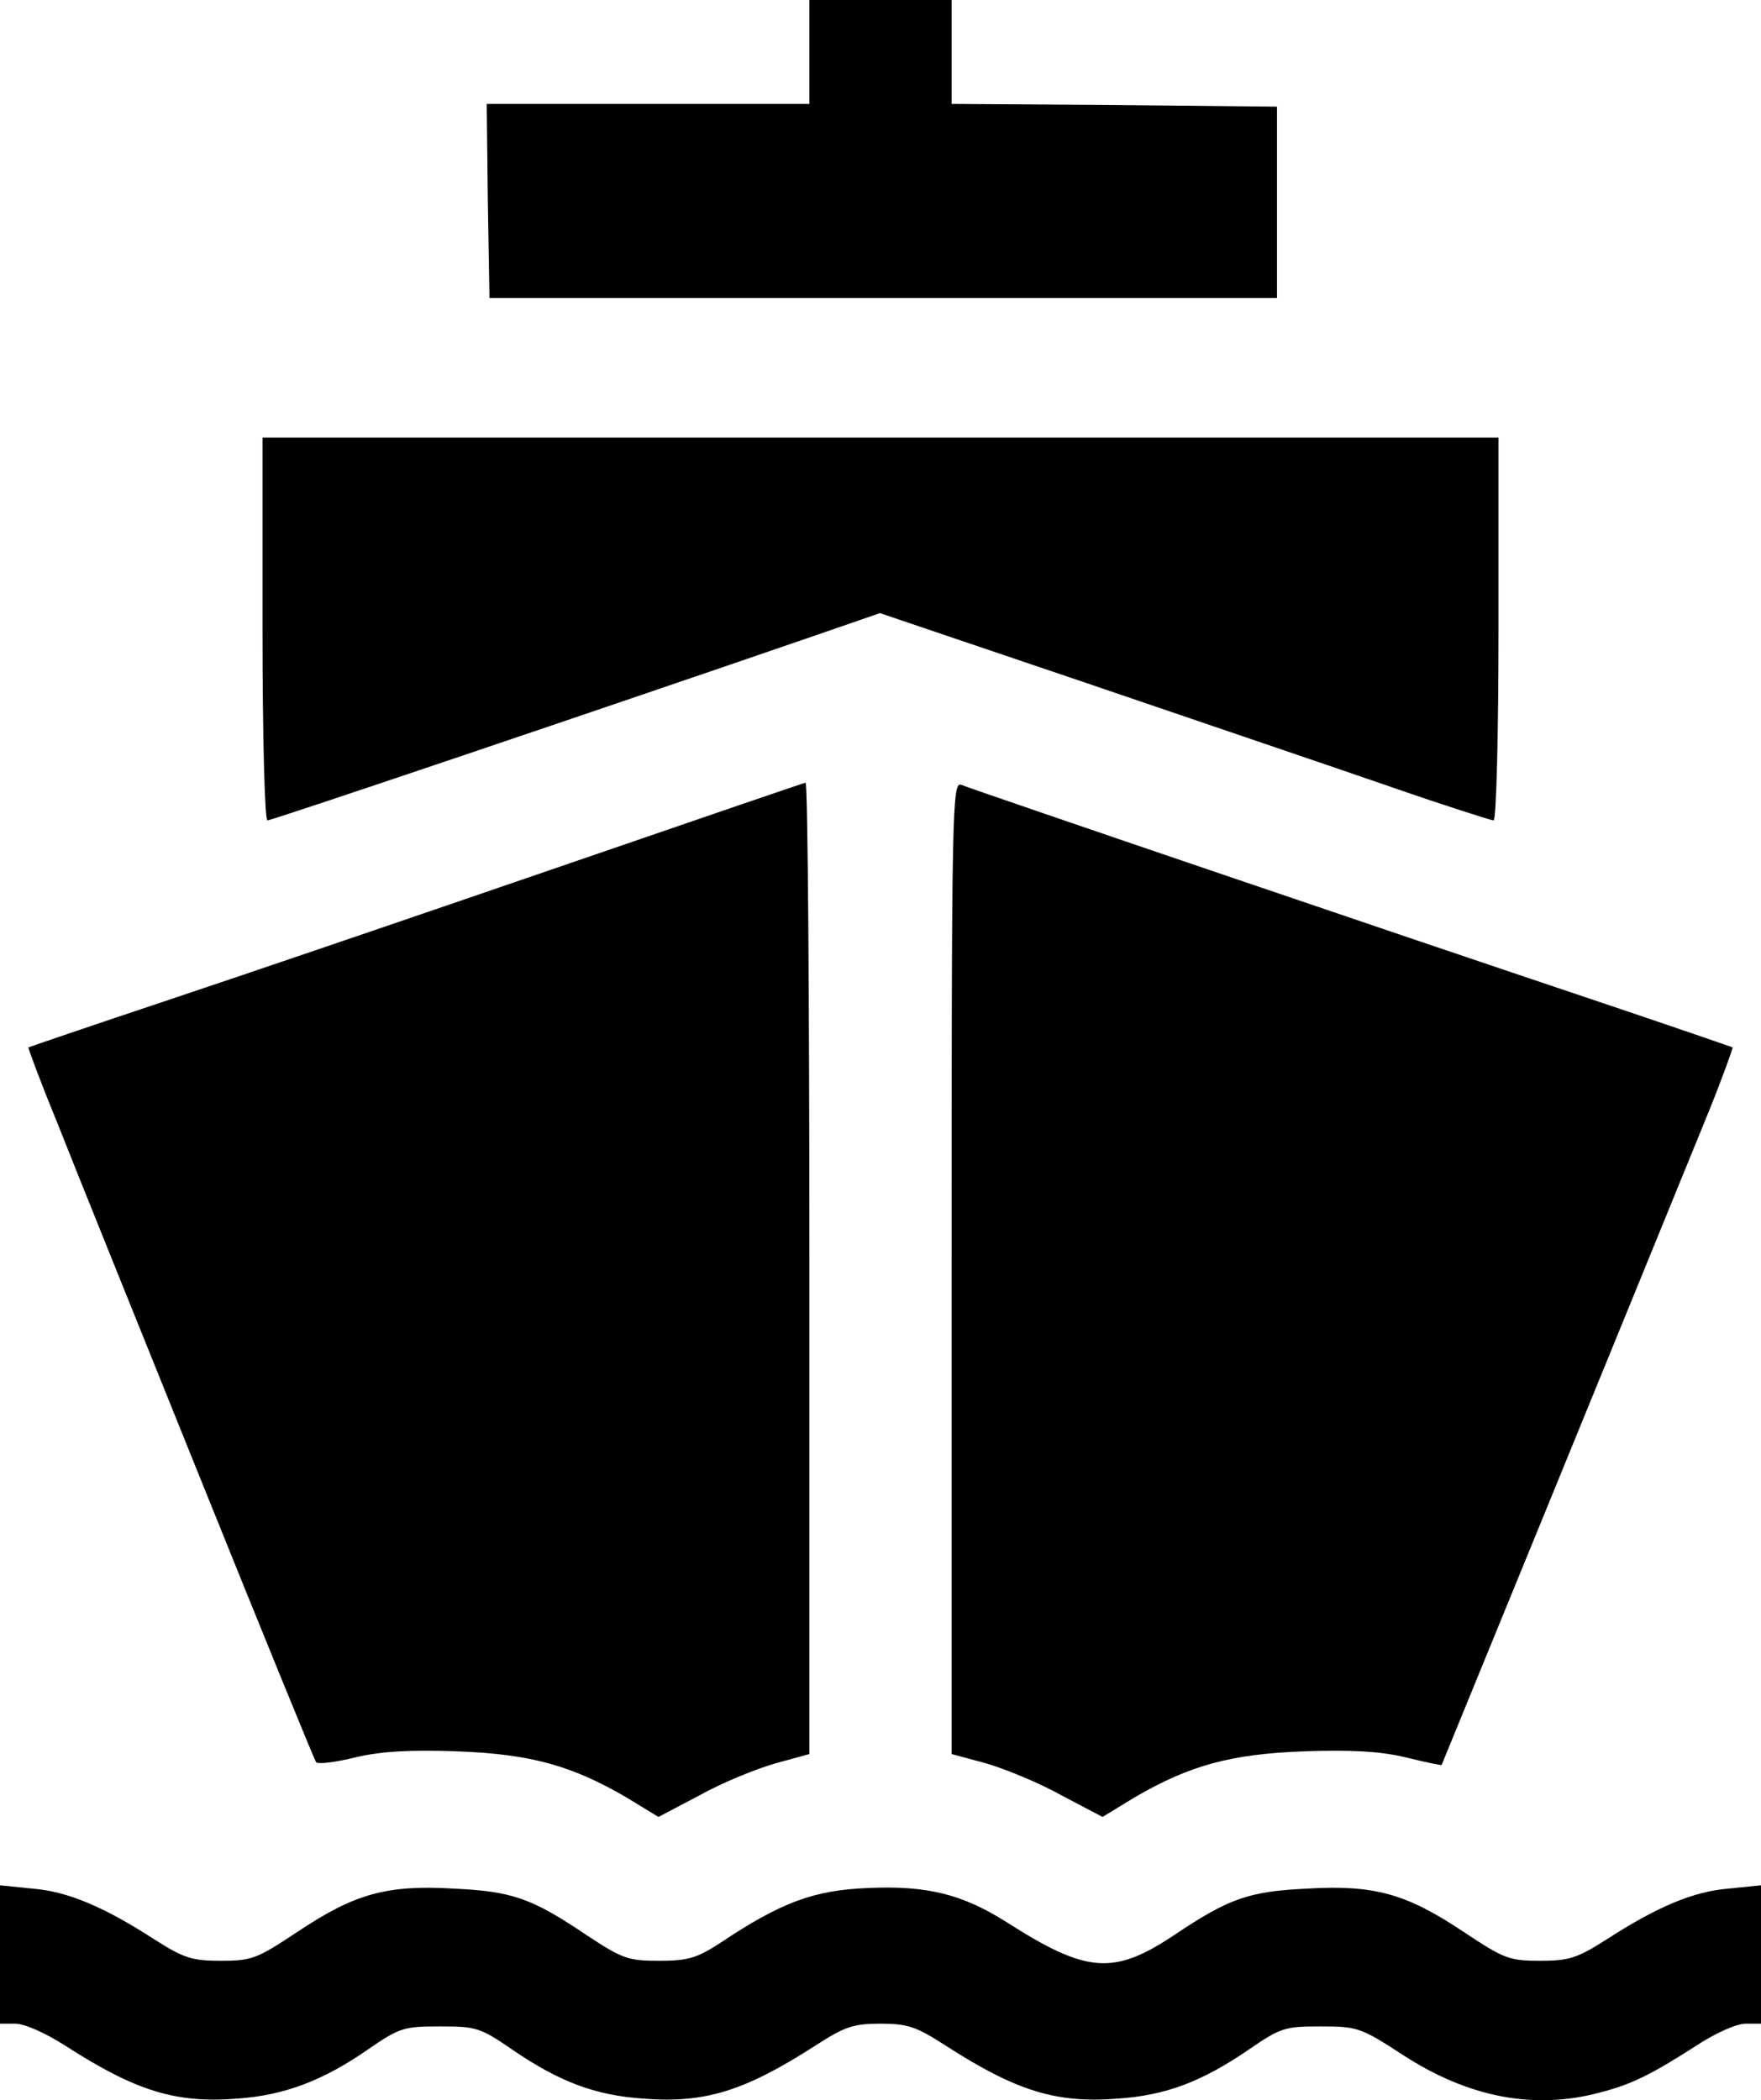 <?xml version="1.0" standalone="no"?>
<!DOCTYPE svg PUBLIC "-//W3C//DTD SVG 20010904//EN"
 "http://www.w3.org/TR/2001/REC-SVG-20010904/DTD/svg10.dtd">
<svg version="1.0" xmlns="http://www.w3.org/2000/svg"
 width="322pt" height="384pt" viewBox="0 0 322 384"
 preserveAspectRatio="xMidYMid meet">

<g transform="translate(0,384) scale(0.1,-0.1)"
fill="#000000" stroke="none">
<path d="M1480 3745 l0 -95 -295 0 -295 0 2 -177 3 -178 720 0 720 0 0 175 0
175 -297 3 -298 2 0 95 0 95 -130 0 -130 0 0 -95z"/>
<path d="M480 2690 c0 -194 4 -350 9 -350 8 0 594 198 978 330 l142 49 378
-128 c208 -71 459 -156 557 -190 98 -34 183 -61 187 -61 5 0 9 158 9 350 l0
350 -1130 0 -1130 0 0 -350z"/>
<path d="M1005 2249 c-253 -87 -570 -195 -705 -240 -135 -45 -246 -83 -248
-84 -1 -1 22 -63 52 -136 29 -74 147 -366 261 -649 114 -283 210 -518 213
-522 4 -4 36 0 72 9 47 11 99 14 185 11 136 -5 210 -26 310 -84 l59 -36 76 40
c41 23 103 48 138 58 l62 17 0 889 c0 488 -3 887 -7 887 -5 -1 -215 -73 -468
-160z"/>
<path d="M1740 1523 l0 -890 63 -17 c34 -10 96 -35 137 -58 l76 -40 59 36
c100 58 174 79 310 84 86 3 139 0 185 -11 36 -9 66 -15 66 -14 1 2 330 806
489 1196 25 62 44 115 43 116 -2 1 -118 41 -258 88 -343 115 -1131 383 -1152
392 -17 7 -18 -39 -18 -882z"/>
<path d="M0 266 l0 -126 28 0 c17 0 55 -17 91 -40 129 -83 202 -106 315 -97
86 6 157 33 239 90 58 40 66 42 132 42 66 0 73 -2 134 -44 84 -57 149 -82 237
-88 113 -9 186 14 315 97 54 35 70 40 119 40 49 0 65 -5 119 -40 129 -83 202
-106 315 -97 88 6 153 31 237 88 61 42 68 44 134 44 67 0 73 -2 150 -52 120
-78 240 -101 360 -69 58 15 93 32 177 86 35 23 73 40 90 40 l28 0 0 126 0 127
-59 -6 c-64 -5 -131 -33 -225 -94 -52 -33 -67 -38 -120 -38 -57 0 -66 4 -140
53 -105 70 -163 86 -285 79 -108 -5 -144 -18 -244 -85 -111 -74 -160 -70 -307
24 -81 51 -145 67 -254 62 -98 -4 -158 -26 -270 -101 -42 -27 -58 -32 -111
-32 -57 0 -67 4 -131 46 -101 68 -136 81 -245 86 -122 7 -180 -9 -285 -79 -74
-49 -83 -53 -140 -53 -53 0 -68 5 -120 38 -94 61 -161 89 -225 94 l-59 6 0
-127z"/>
</g>
</svg>
